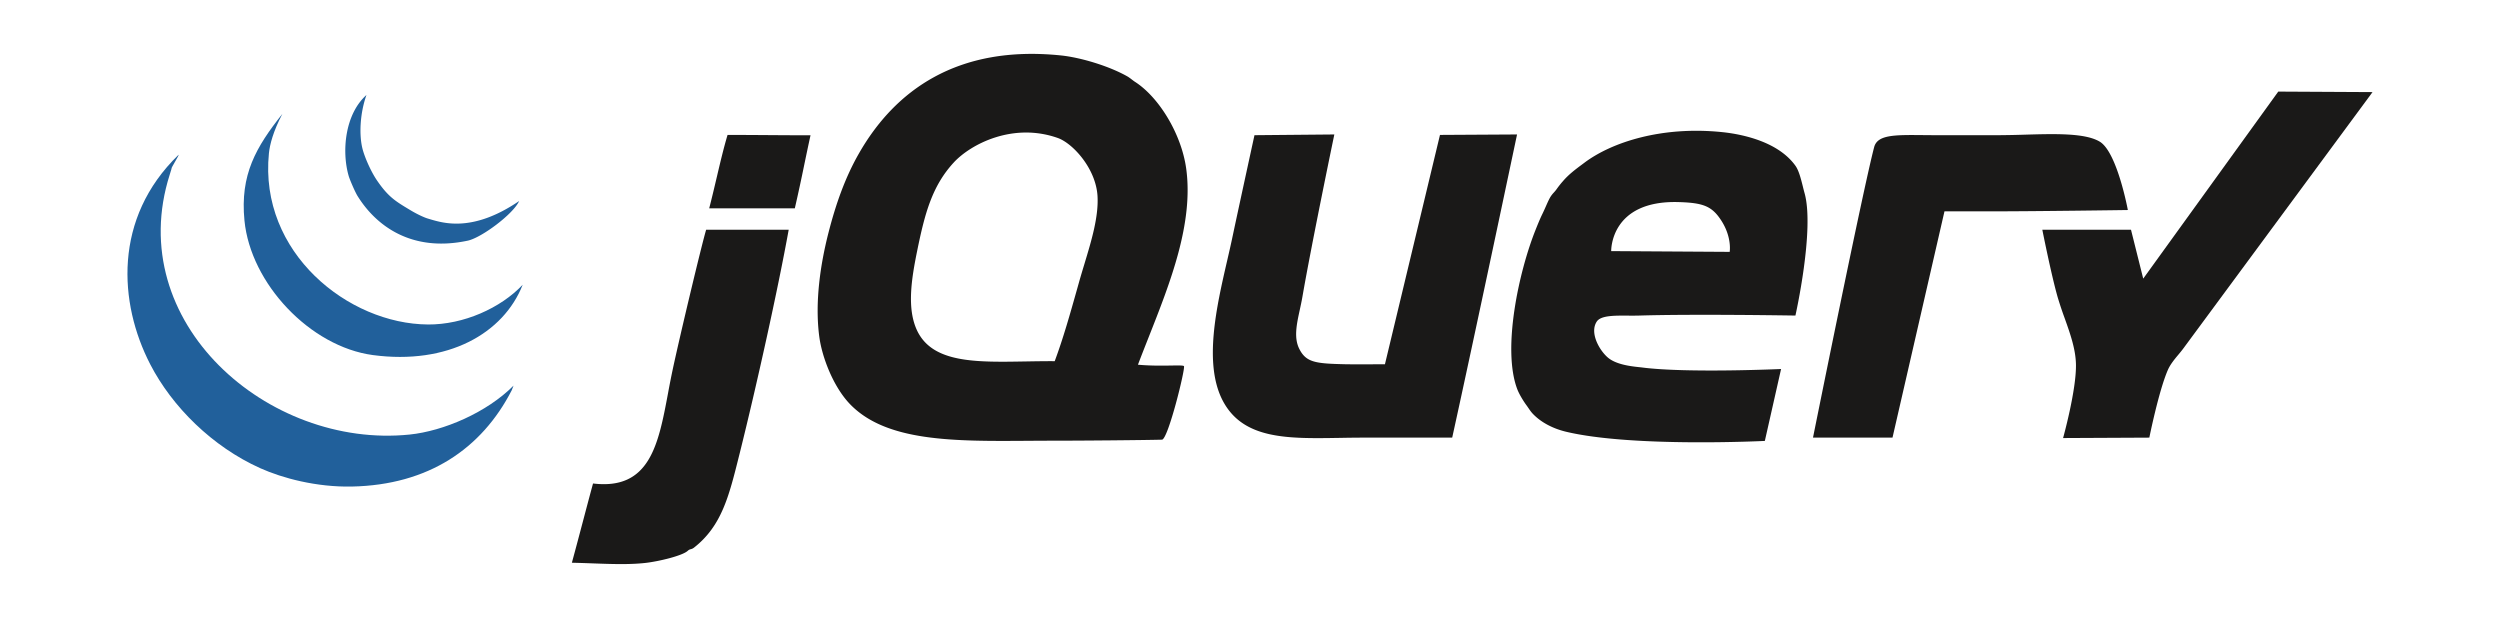 <svg xmlns="http://www.w3.org/2000/svg" fill="none" aria-hidden="true" viewBox="0 0 218 54"><path fill="#1A1918" fill-rule="evenodd" d="M100.167 29.394c1.876-4.747 3.924-9.932 3.269-14.696-.41-2.98-2.354-6.22-4.487-7.577-.04-.025-.141-.101-.25-.183a5.475 5.475 0 0 0-.329-.239c-1.578-.914-4.106-1.685-5.865-1.866-9.073-.93-14.486 3.1-17.597 8.532-1.224 2.133-2.034 4.463-2.666 6.932-.7 2.735-1.2 6.052-.8 9.065.24 1.805 1.232 4.37 2.666 5.866 3.162 3.295 9.042 3.255 15.55 3.21.764-.005 1.536-.01 2.313-.01 2.27 0 7.711-.046 9.353-.089.531-.016 2.054-6.212 1.918-6.412-.06-.07-.471-.064-1.098-.053-.744.012-1.792.029-2.915-.072.298-.787.615-1.59.938-2.408Zm-5.607-6.372c-.157.519-.313 1.034-.456 1.54l-.157.56c-.619 2.197-1.238 4.397-1.976 6.373-.865-.005-1.72.01-2.553.024-4.355.075-8.097.139-9.445-2.69-.906-1.907-.498-4.488 0-6.932.67-3.293 1.31-5.684 3.2-7.732 1.461-1.581 5.138-3.52 9.065-2.133 1.304.461 3.325 2.655 3.466 5.065.104 1.797-.527 3.885-1.144 5.925Z" clip-rule="evenodd"/><path fill="#1A1918" d="m198.665 7.987 8.22.045s-15.282 20.709-16.53 22.396c-.119.16-.255.324-.397.494-.343.41-.716.856-.936 1.373-.79 1.837-1.6 5.866-1.6 5.866l-7.521.037s1.17-4.2 1.122-6.436c-.029-1.338-.506-2.674-.983-4.013a30.87 30.87 0 0 1-.617-1.853c-.565-1.984-1.333-5.866-1.333-5.866h7.732l1.067 4.266 11.776-16.309Z"/><path fill="#1A1918" d="M183.1 12.354c1.517.915 2.448 5.96 2.448 5.96s-7.937.117-12.257.117h-3.733l-4.532 19.73h-6.932s4.314-21.442 5.332-25.33c.286-1.087 1.768-1.073 4.272-1.05.392.004.809.008 1.25.008h5.207a85.2 85.2 0 0 0 2.408-.046c2.663-.077 5.27-.151 6.537.611Z"/><path fill="#1A1918" fill-rule="evenodd" d="M156.561 27.517s1.682-7.481.8-10.665c-.051-.18-.1-.377-.15-.578v-.001c-.168-.672-.351-1.404-.65-1.82-1.453-2.027-4.429-2.73-6.399-2.933-5.234-.536-9.591.864-11.998 2.666l-.127.095c-.672.5-1.238.923-1.739 1.505a8.693 8.693 0 0 0-.579.733c-.071.1-.147.185-.224.27a2.494 2.494 0 0 0-.264.33c-.136.206-.277.525-.429.87h-.001v.001c-.096.217-.196.445-.303.662-.212.431-.414.936-.579 1.345l-.021.055c-1.445 3.61-2.92 10.347-1.6 13.864.195.52.629 1.178.778 1.379.066.088.13.181.193.274.118.171.234.342.362.48.723.779 1.792 1.328 2.933 1.6 5.778 1.378 17.33.8 17.33.8l1.416-6.271s-8.175.368-12.08-.128c-.072-.01-.159-.019-.259-.03-.712-.075-2.054-.217-2.786-.858-.726-.634-1.581-2.136-.955-3.111.348-.544 1.515-.536 2.723-.528.339.002.682.004 1.01-.006 4.812-.147 13.598 0 13.598 0Zm-6.466-8.287c.949 1.467.733 2.733.733 2.733l-10.331-.066s-.117-4.463 5.906-4.274c2.133.066 2.882.357 3.692 1.607Z" clip-rule="evenodd"/><path fill="#1A1918" d="m125.566 11.765 6.721-.04s-3.745 17.77-5.655 26.436H118.9c-.709 0-1.409.011-2.093.023-4.527.074-8.393.138-10.171-3.223-1.705-3.225-.55-8.234.375-12.242.152-.661.299-1.295.425-1.889.629-2.97 1.954-9.041 1.954-9.041l6.964-.064s-1.968 9.452-2.786 14.17c-.065.377-.146.749-.225 1.113-.276 1.27-.533 2.449-.042 3.42.6 1.19 1.44 1.275 4 1.334.81.018 3.466 0 3.466 0l4.799-19.997ZM70.14 14.324v.001a164.641 164.641 0 0 1-.831 3.839h-7.466c.23-.888.439-1.775.643-2.642.31-1.315.608-2.586.957-3.757 1.166 0 2.293.008 3.446.015 1.208.009 2.445.017 3.788.017-.179.811-.357 1.665-.537 2.527Zm-1.365 5.706h-7.198c-.365 1.2-2.296 9.273-2.933 12.265a79.81 79.81 0 0 0-.394 2.008c-.837 4.46-1.588 8.456-6.538 7.857-.252.925-.535 1.996-.827 3.1-.339 1.283-.69 2.612-1.018 3.811.626.013 1.24.035 1.837.057 1.63.06 3.152.114 4.54-.036 1.168-.127 3.277-.631 3.733-1.066a.53.53 0 0 1 .26-.136c.08-.023.165-.047.273-.131 2.407-1.88 3.05-4.46 3.925-7.968l.075-.297c1.46-5.85 3.324-14.254 4.265-19.464Z"/><path fill="#21609B" d="M40.78 20.988c1.227-.262 4.005-2.352 4.488-3.458-3.995 2.718-6.535 1.956-7.816 1.572a26.12 26.12 0 0 0-.156-.047c-.27-.077-.893-.357-1.475-.707l-.119-.071c-1.211-.728-1.84-1.105-2.813-2.52-.553-.803-1.105-2.078-1.286-2.808-.298-1.208-.216-3.066.352-4.666-1.885 1.683-2.175 4.933-1.544 7.082.08.272.528 1.34.77 1.732 1.63 2.622 4.742 4.925 9.6 3.89Z"/><path fill="#21609B" d="M37.314 28.296c3.104.021 6.346-1.43 8.265-3.466-1.68 4.263-6.542 7.004-13.064 6.132-5.46-.73-10.662-6.226-11.198-11.732-.392-4.007 1.005-6.398 3.306-9.3-.8 1.518-1.099 2.688-1.173 3.435-.874 8.668 6.924 14.885 13.864 14.93Z"/><path fill="#21609B" d="m44.78 33.628-.155.4c-2.629 5.12-7.287 8.26-13.931 8.399-3.106.064-6.066-.733-7.999-1.6-4.172-1.874-7.681-5.35-9.598-9.065-2.749-5.325-3.245-12.731 2.472-18.264.044 0-.13.3-.303.6s-.347.6-.303.6l-.157.512c-4.12 12.896 8.572 23.948 20.908 22.684 2.965-.304 6.746-1.927 9.066-4.266Z"/></svg>